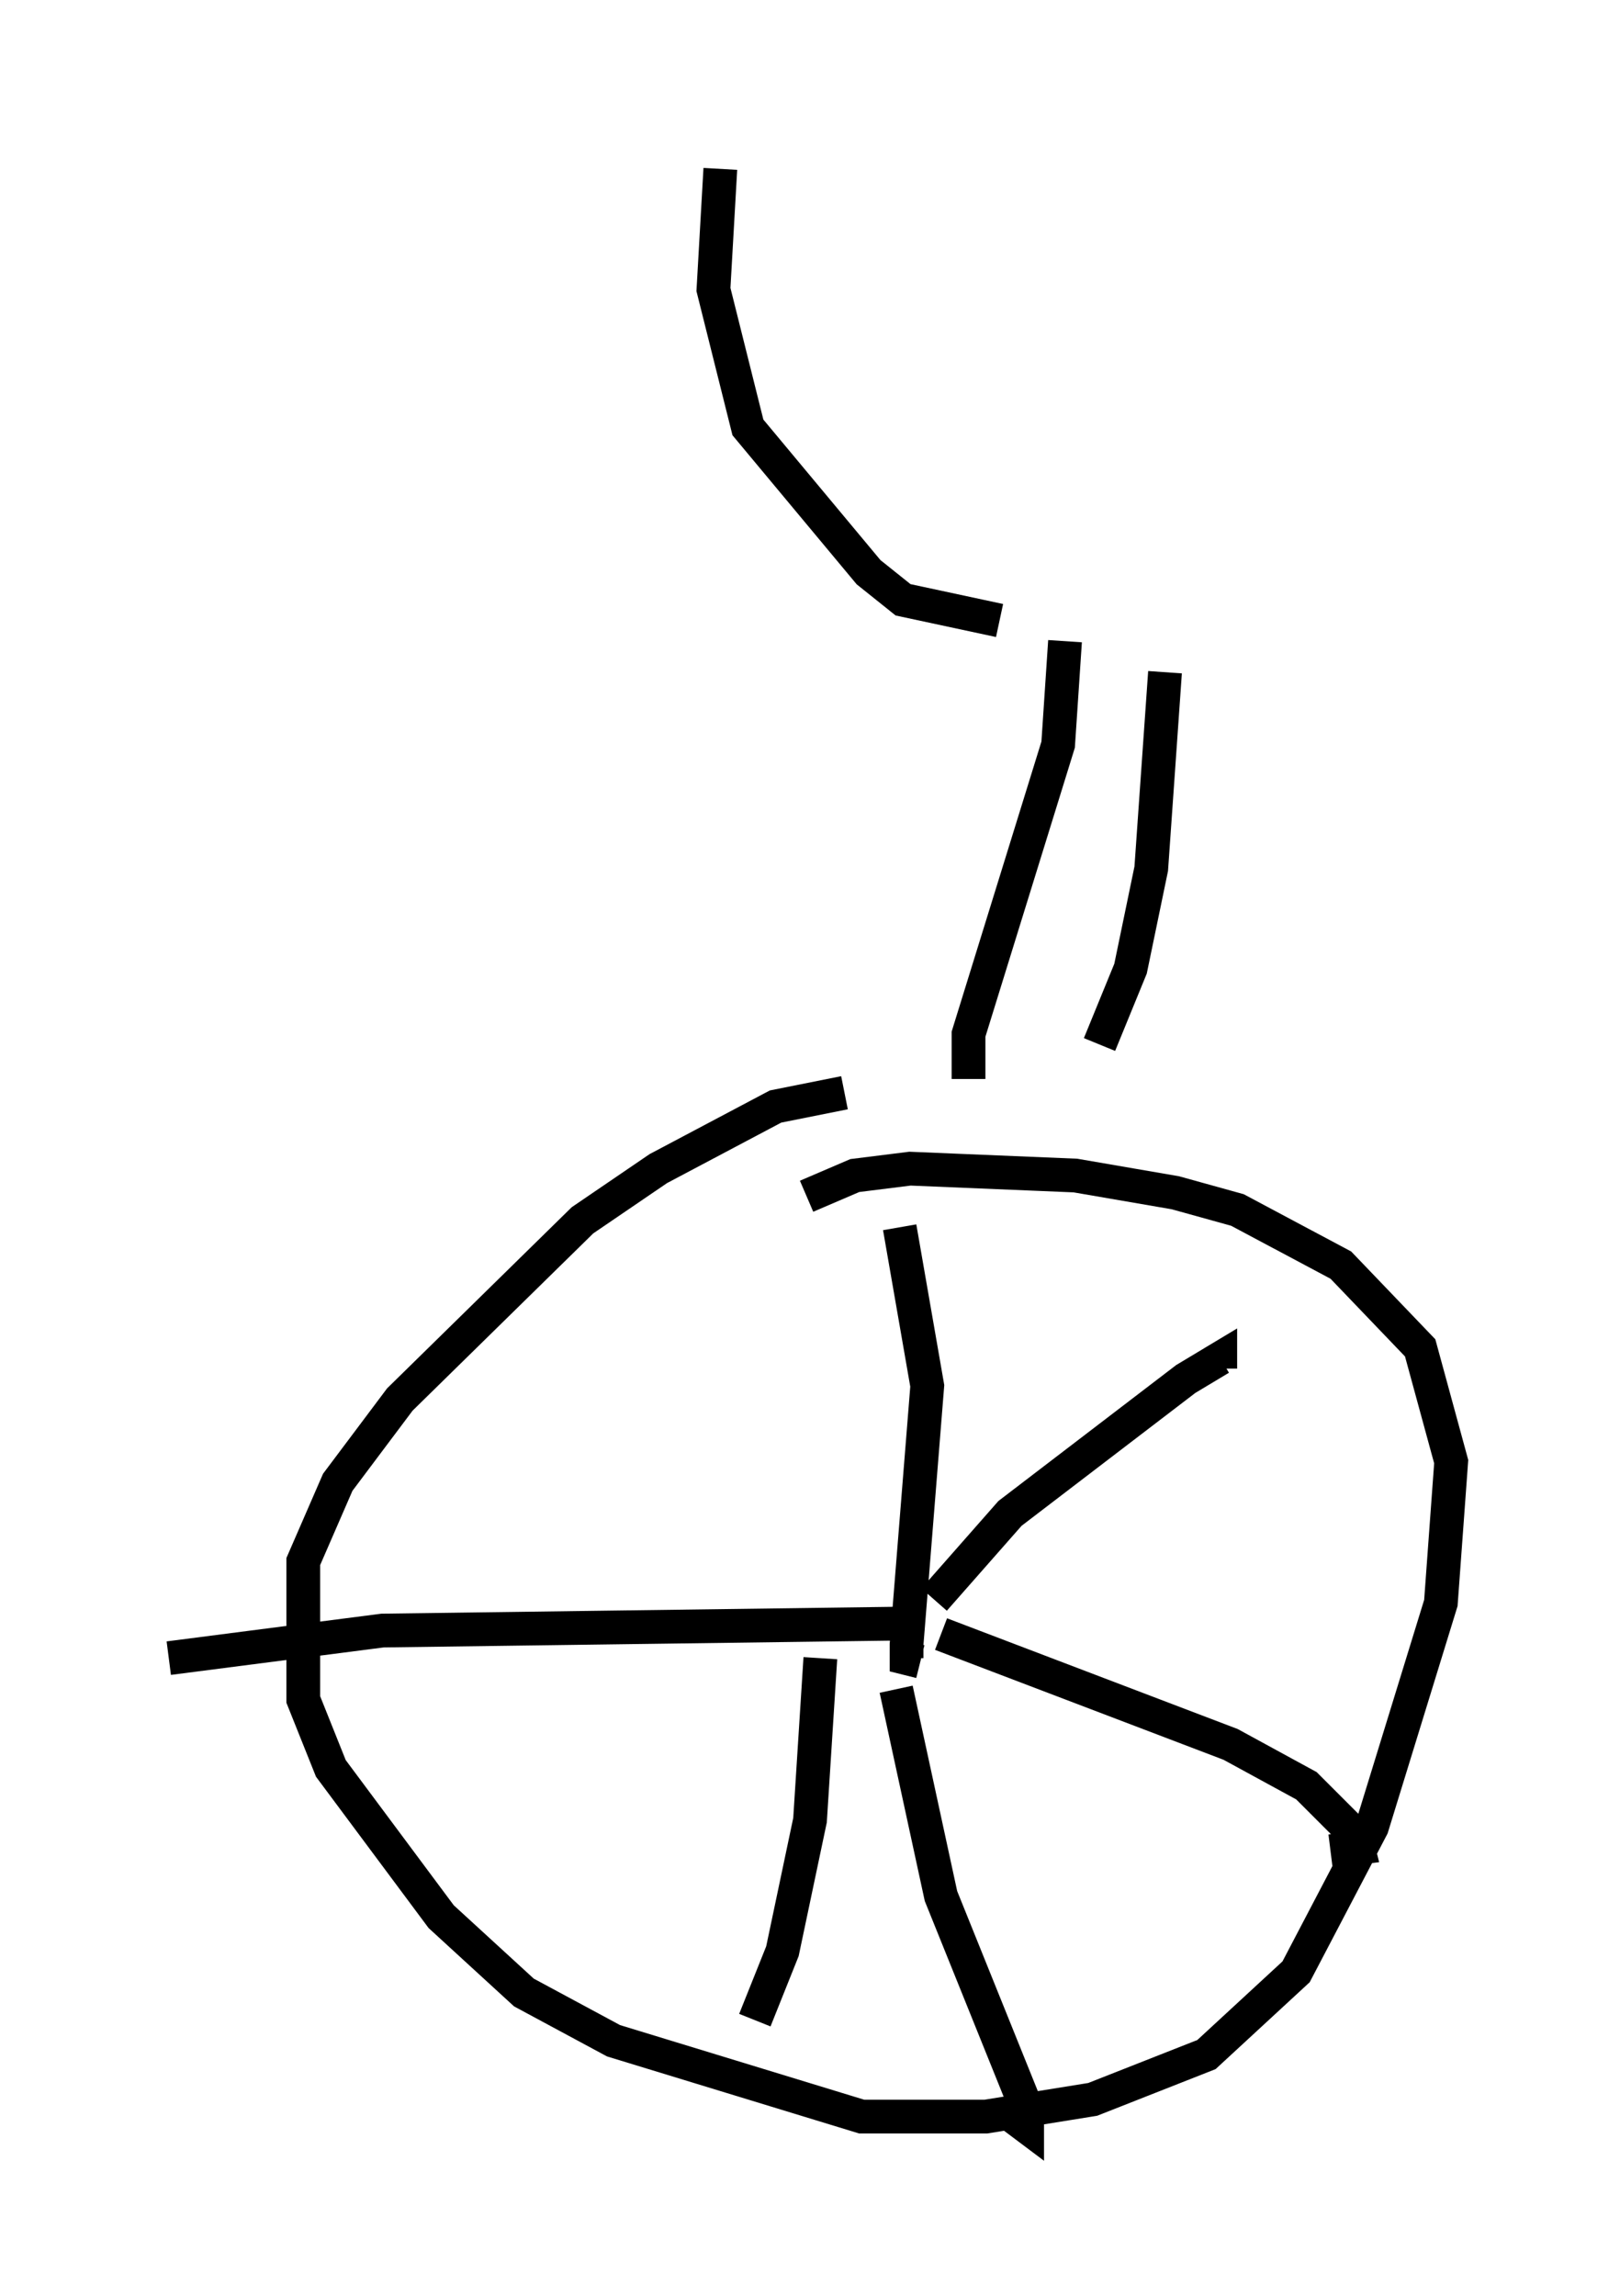<?xml version="1.0" encoding="utf-8" ?>
<svg baseProfile="full" height="67.984" version="1.1" width="47.975" xmlns="http://www.w3.org/2000/svg" xmlns:ev="http://www.w3.org/2001/xml-events" xmlns:xlink="http://www.w3.org/1999/xlink"><defs /><rect fill="white" height="67.984" width="47.975" x="0" y="0" /><path d="M26.642, 32.359 m-1.633, 0.0 l-2.042, 0.408 -3.471, 1.838 l-2.246, 1.531 -5.41, 5.308 l-1.838, 2.45 -1.021, 2.348 l0.0, 4.083 0.817, 2.042 l3.267, 4.39 2.45, 2.246 l2.654, 1.429 7.35, 2.246 l3.675, 0.0 3.165, -0.51 l3.369, -1.327 2.654, -2.45 l2.246, -4.288 2.042, -6.635 l0.306, -4.185 -0.919, -3.369 l-2.348, -2.45 -3.063, -1.633 l-1.838, -0.51 -2.96, -0.51 l-4.9, -0.204 -1.633, 0.204 l-1.429, 0.613 m3.369, 13.781 l-0.408, -0.102 0.0, -0.408 l0.613, -7.656 -0.817, -4.696 m1.021, 11.025 l2.246, -2.552 5.206, -3.981 l1.021, -0.613 0.0, 0.306 m-8.269, 7.861 l8.575, 3.267 2.246, 1.225 l1.429, 1.429 0.102, 0.408 l-0.817, 0.102 m-15.109, -5.717 l-0.306, 4.798 -0.817, 3.879 l-0.817, 2.042 m4.185, -9.8 l1.327, 6.125 2.552, 6.329 l0.0, 0.51 -0.817, -0.613 m-3.063, -14.292 l-15.211, 0.204 -6.329, 0.817 m23.684, -17.15 l0.0, -1.327 2.654, -8.575 l0.204, -3.063 m1.021, 11.944 l0.919, -2.246 0.613, -2.96 l0.408, -5.819 m-4.9, -1.531 l-2.858, -0.613 -1.021, -0.817 l-3.573, -4.288 -1.021, -4.083 l0.204, -3.573 " fill="none" stroke="black" stroke-width="1" /></svg>